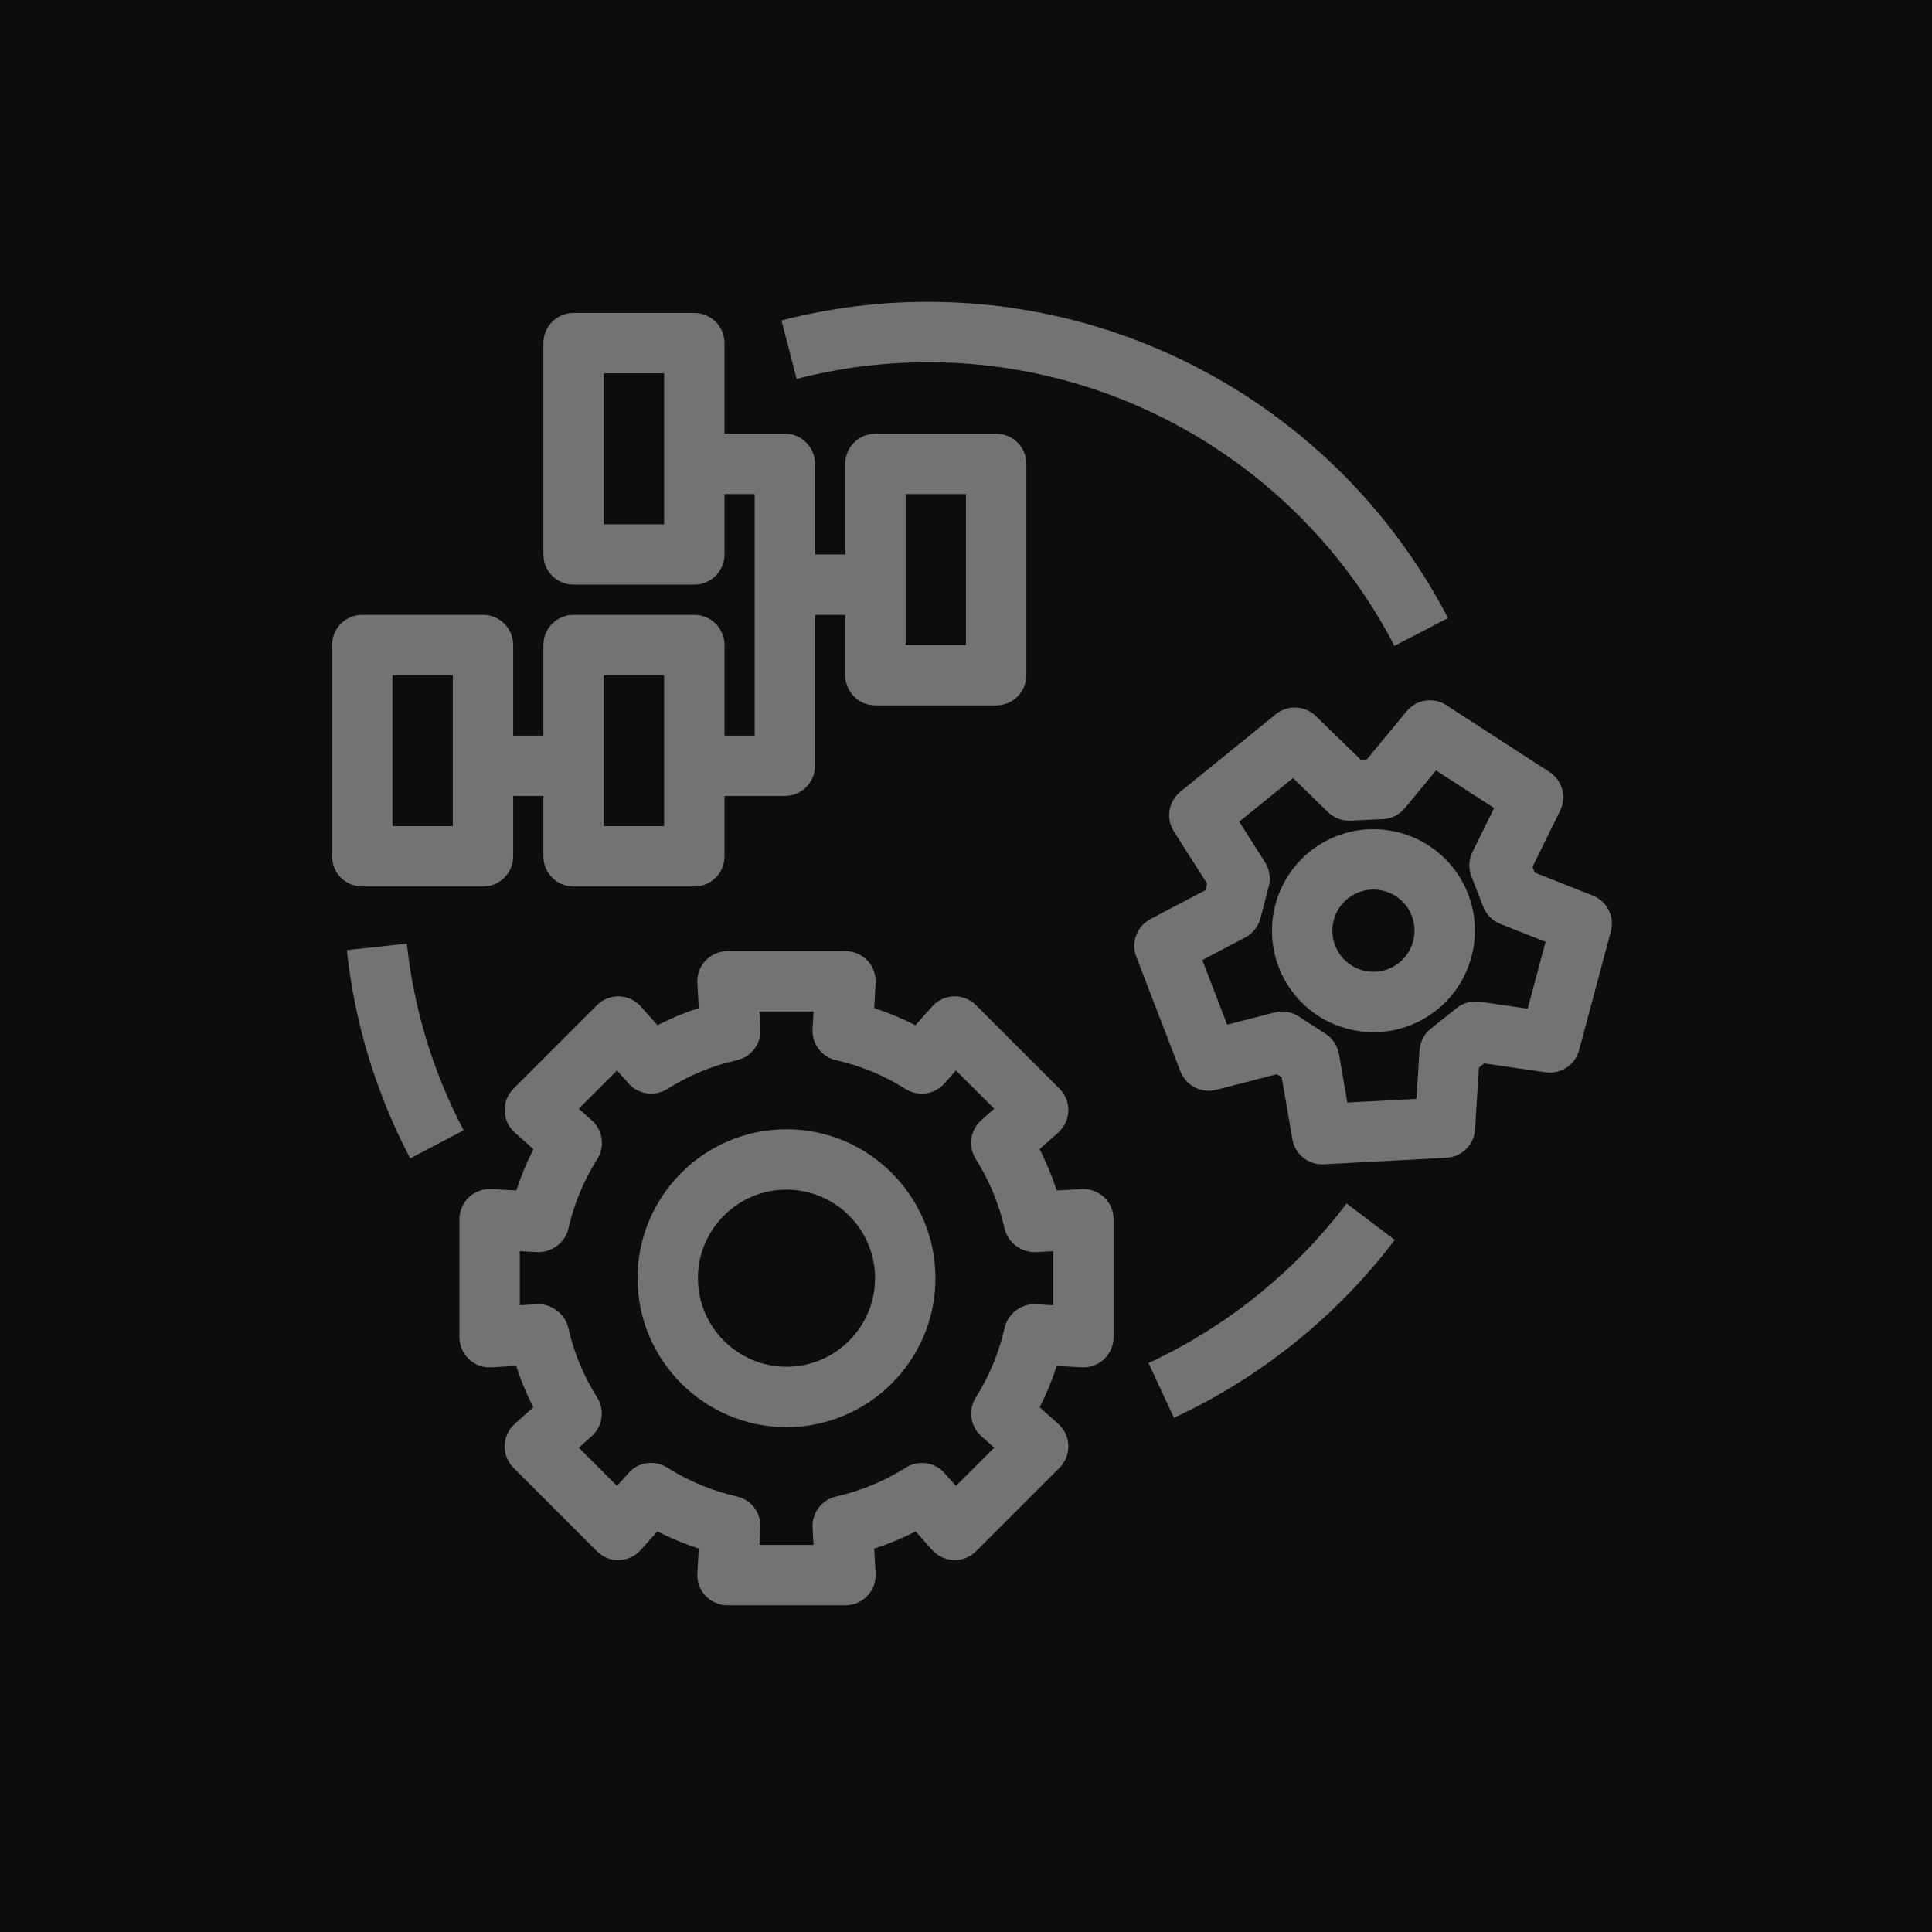 <?xml version="1.0" encoding="UTF-8"?>
<svg width="64px" height="64px" viewBox="0 0 64 64" version="1.1" xmlns="http://www.w3.org/2000/svg" xmlns:xlink="http://www.w3.org/1999/xlink">
    <title>Icon-Architecture/48/Arch_AWS-IoT-Things-Graph_48</title>
    <g id="Icon-Architecture/48/Arch_AWS-IoT-Things-Graph_48" stroke="none" stroke-width="1" fill="none" fill-rule="evenodd">
        <g id="Icon-Architecture-BG/48/Internet-of-Things" fill="rgb(13,13,13)">
            <rect id="Rectangle" x="0" y="0" width="64" height="64"></rect>
        </g>
        <path d="M13,27.367 L15,27.367 L15,22.367 L13,22.367 L13,27.367 Z M20,27.367 L22,27.367 L22,22.367 L20,22.367 L20,27.367 Z M20,17.367 L22,17.367 L22,12.367 L20,12.367 L20,17.367 Z M30,21.367 L32,21.367 L32,16.367 L30,16.367 L30,21.367 Z M16,29.367 C16.552,29.367 17,28.919 17,28.367 L17,26.367 L18,26.367 L18,28.367 C18,28.919 18.447,29.367 19,29.367 L23,29.367 C23.552,29.367 24,28.919 24,28.367 L24,26.367 L26,26.367 C26.552,26.367 27,25.919 27,25.367 L27,20.367 L28,20.367 L28,22.367 C28,22.919 28.447,23.367 29,23.367 L33,23.367 C33.552,23.367 34,22.919 34,22.367 L34,15.367 C34,14.815 33.552,14.367 33,14.367 L29,14.367 C28.447,14.367 28,14.815 28,15.367 L28,18.367 L27,18.367 L27,15.367 C27,14.815 26.552,14.367 26,14.367 L24,14.367 L24,11.367 C24,10.815 23.552,10.367 23,10.367 L19,10.367 C18.447,10.367 18,10.815 18,11.367 L18,18.367 C18,18.919 18.447,19.367 19,19.367 L23,19.367 C23.552,19.367 24,18.919 24,18.367 L24,16.367 L25,16.367 L25,24.367 L24,24.367 L24,21.367 C24,20.815 23.552,20.367 23,20.367 L19,20.367 C18.447,20.367 18,20.815 18,21.367 L18,24.367 L17,24.367 L17,21.367 C17,20.815 16.552,20.367 16,20.367 L12,20.367 C11.447,20.367 11,20.815 11,21.367 L11,28.367 C11,28.919 11.447,29.367 12,29.367 L16,29.367 Z M26.389,12.552 L25.888,10.615 C27.722,10.141 29.619,9.938 31.529,10.016 C38.47,10.293 44.769,14.301 47.967,20.475 L46.192,21.395 C43.323,15.858 37.673,12.263 31.449,12.014 C29.73,11.947 28.035,12.126 26.389,12.552 L26.389,12.552 Z M44.609,39.866 L46.203,41.074 C44.288,43.599 41.758,45.637 38.888,46.967 L38.046,45.153 C40.622,43.959 42.891,42.131 44.609,39.866 L44.609,39.866 Z M15.359,37.442 L13.589,38.373 C12.456,36.217 11.75,33.896 11.489,31.474 L13.477,31.26 C13.71,33.431 14.344,35.511 15.359,37.442 L15.359,37.442 Z M26.053,45.276 C24.436,45.276 23.12,43.959 23.12,42.342 C23.12,40.724 24.436,39.408 26.053,39.408 C27.671,39.408 28.988,40.724 28.988,42.342 C28.988,43.959 27.671,45.276 26.053,45.276 L26.053,45.276 Z M26.053,37.408 C23.333,37.408 21.12,39.622 21.12,42.342 C21.12,45.062 23.333,47.276 26.053,47.276 C28.774,47.276 30.988,45.062 30.988,42.342 C30.988,39.622 28.774,37.408 26.053,37.408 L26.053,37.408 Z M34.888,43.238 L34.313,43.205 C33.85,43.174 33.389,43.506 33.281,43.983 C33.096,44.804 32.774,45.58 32.325,46.293 C32.064,46.706 32.14,47.247 32.504,47.573 L32.934,47.956 L31.667,49.223 L31.287,48.796 C30.96,48.43 30.417,48.357 30.006,48.617 C29.295,49.066 28.518,49.388 27.695,49.574 C27.218,49.682 26.889,50.119 26.917,50.607 L26.95,51.177 L25.158,51.177 L25.19,50.606 C25.218,50.118 24.889,49.681 24.413,49.573 C23.593,49.389 22.816,49.066 22.102,48.615 C21.689,48.354 21.147,48.428 20.822,48.795 L20.44,49.223 L19.173,47.956 L19.601,47.574 C19.965,47.249 20.041,46.708 19.781,46.294 C19.331,45.581 19.009,44.804 18.825,43.984 C18.717,43.506 18.237,43.174 17.792,43.205 L17.219,43.238 L17.219,41.446 L17.795,41.479 C18.26,41.494 18.719,41.179 18.828,40.702 C19.013,39.883 19.335,39.107 19.786,38.395 C20.046,37.981 19.97,37.44 19.606,37.115 L19.173,36.728 L20.44,35.461 L20.826,35.894 C21.15,36.259 21.693,36.334 22.105,36.074 C22.817,35.625 23.593,35.304 24.412,35.119 C24.889,35.012 25.218,34.575 25.19,34.087 L25.158,33.507 L26.95,33.507 L26.917,34.088 C26.889,34.576 27.218,35.012 27.695,35.12 C28.513,35.305 29.289,35.626 30,36.075 C30.411,36.335 30.954,36.26 31.28,35.895 L31.666,35.461 L32.934,36.728 L32.502,37.113 C32.138,37.438 32.062,37.98 32.323,38.393 C32.772,39.104 33.094,39.881 33.28,40.701 C33.388,41.179 33.85,41.494 34.312,41.479 L34.888,41.446 L34.888,43.238 Z M35.832,39.389 L35.004,39.436 C34.852,38.965 34.663,38.508 34.437,38.068 L35.056,37.517 C35.261,37.333 35.382,37.074 35.39,36.798 C35.398,36.523 35.291,36.257 35.097,36.063 L32.333,33.299 C32.138,33.104 31.877,32.996 31.597,33.006 C31.322,33.014 31.062,33.135 30.879,33.34 L30.325,33.961 C29.885,33.736 29.429,33.547 28.959,33.395 L29.006,32.564 C29.022,32.289 28.924,32.02 28.735,31.82 C28.546,31.621 28.284,31.507 28.008,31.507 L24.099,31.507 C23.824,31.507 23.561,31.621 23.373,31.82 C23.183,32.02 23.085,32.289 23.101,32.564 L23.148,33.393 C22.677,33.546 22.221,33.735 21.781,33.96 L21.227,33.34 C21.043,33.135 20.785,33.014 20.509,33.006 C20.246,32.998 19.968,33.104 19.774,33.299 L17.01,36.063 C16.816,36.257 16.709,36.523 16.717,36.798 C16.725,37.074 16.846,37.333 17.051,37.516 L17.671,38.069 C17.446,38.51 17.256,38.966 17.103,39.436 L16.276,39.389 C16.008,39.374 15.732,39.471 15.533,39.66 C15.333,39.849 15.219,40.112 15.219,40.387 L15.219,44.297 C15.219,44.572 15.333,44.835 15.533,45.024 C15.733,45.212 15.995,45.311 16.277,45.295 L17.099,45.248 C17.251,45.72 17.441,46.178 17.666,46.62 L17.051,47.168 C16.846,47.351 16.725,47.611 16.717,47.886 C16.709,48.161 16.816,48.427 17.01,48.622 L19.774,51.386 C19.968,51.581 20.243,51.697 20.509,51.678 C20.785,51.67 21.044,51.55 21.227,51.344 L21.776,50.729 C22.218,50.955 22.676,51.145 23.148,51.298 L23.101,52.12 C23.085,52.394 23.183,52.664 23.373,52.863 C23.561,53.063 23.824,53.177 24.099,53.177 L28.008,53.177 C28.284,53.177 28.546,53.063 28.735,52.863 C28.924,52.664 29.022,52.394 29.006,52.12 L28.959,51.299 C29.432,51.146 29.89,50.956 30.333,50.731 L30.879,51.344 C31.062,51.55 31.322,51.67 31.597,51.678 C31.853,51.7 32.139,51.581 32.333,51.386 L35.097,48.622 C35.291,48.427 35.398,48.161 35.39,47.886 C35.382,47.611 35.261,47.351 35.056,47.168 L34.439,46.618 C34.665,46.177 34.854,45.719 35.006,45.248 L35.832,45.295 C36.099,45.311 36.375,45.212 36.575,45.024 C36.775,44.835 36.888,44.572 36.888,44.297 L36.888,40.387 C36.888,40.112 36.775,39.849 36.575,39.66 C36.375,39.471 36.1,39.375 35.832,39.389 L35.832,39.389 Z M46.203,31.994 C45.892,32.182 45.527,32.24 45.172,32.152 C44.819,32.065 44.521,31.846 44.333,31.536 C43.944,30.893 44.149,30.054 44.791,29.665 C45.011,29.532 45.254,29.468 45.495,29.468 C45.956,29.468 46.406,29.702 46.662,30.124 C47.05,30.766 46.844,31.604 46.203,31.994 L46.203,31.994 Z M48.373,29.087 C47.411,27.502 45.339,26.994 43.754,27.955 C42.169,28.915 41.662,30.987 42.622,32.572 C43.087,33.34 43.824,33.88 44.696,34.094 C44.964,34.16 45.235,34.192 45.503,34.192 C46.11,34.192 46.708,34.027 47.24,33.704 C48.825,32.743 49.333,30.672 48.373,29.087 Z M50.607,33.414 L49.023,33.184 C48.751,33.147 48.472,33.22 48.255,33.393 L47.397,34.078 C47.176,34.254 47.041,34.515 47.023,34.796 L46.921,36.402 L44.632,36.524 L44.356,34.92 C44.309,34.645 44.149,34.402 43.916,34.25 L43.019,33.668 C42.855,33.562 42.666,33.507 42.474,33.507 C42.391,33.507 42.307,33.518 42.225,33.539 L40.651,33.943 L39.828,31.803 L41.253,31.053 C41.502,30.922 41.685,30.692 41.755,30.419 L42.032,29.356 C42.101,29.088 42.057,28.802 41.908,28.568 L41.051,27.219 L42.833,25.774 L43.992,26.903 C44.19,27.096 44.467,27.199 44.737,27.185 L45.814,27.134 C46.095,27.12 46.358,26.989 46.537,26.772 L47.57,25.521 L49.495,26.768 L48.777,28.225 C48.653,28.477 48.64,28.769 48.742,29.03 L49.134,30.038 C49.235,30.297 49.439,30.503 49.698,30.605 L51.199,31.199 L50.607,33.414 Z M52.763,29.667 L50.839,28.906 L50.765,28.715 L51.681,26.855 C51.906,26.4 51.754,25.85 51.329,25.574 L47.911,23.359 C47.485,23.082 46.918,23.171 46.596,23.561 L45.277,25.157 L45.076,25.167 L43.59,23.721 C43.228,23.367 42.657,23.341 42.263,23.661 L39.1,26.227 C38.706,26.547 38.614,27.111 38.886,27.54 L39.987,29.273 L39.931,29.489 L38.109,30.447 C37.661,30.683 37.459,31.218 37.641,31.691 L39.104,35.493 C39.286,35.966 39.794,36.226 40.287,36.102 L42.297,35.585 L42.459,35.69 L42.812,37.74 C42.895,38.222 43.313,38.57 43.796,38.57 C43.815,38.57 43.833,38.57 43.851,38.569 L47.917,38.352 C48.423,38.325 48.83,37.923 48.862,37.416 L48.991,35.364 L49.165,35.226 L51.2,35.521 C51.702,35.593 52.178,35.28 52.309,34.79 L53.361,30.855 C53.493,30.364 53.235,29.853 52.763,29.667 L52.763,29.667 Z" id="AWS-IoT-Things-Graph_Icon_48_Squid" fill="rgb(115,115,115)"></path>
    </g>
</svg>